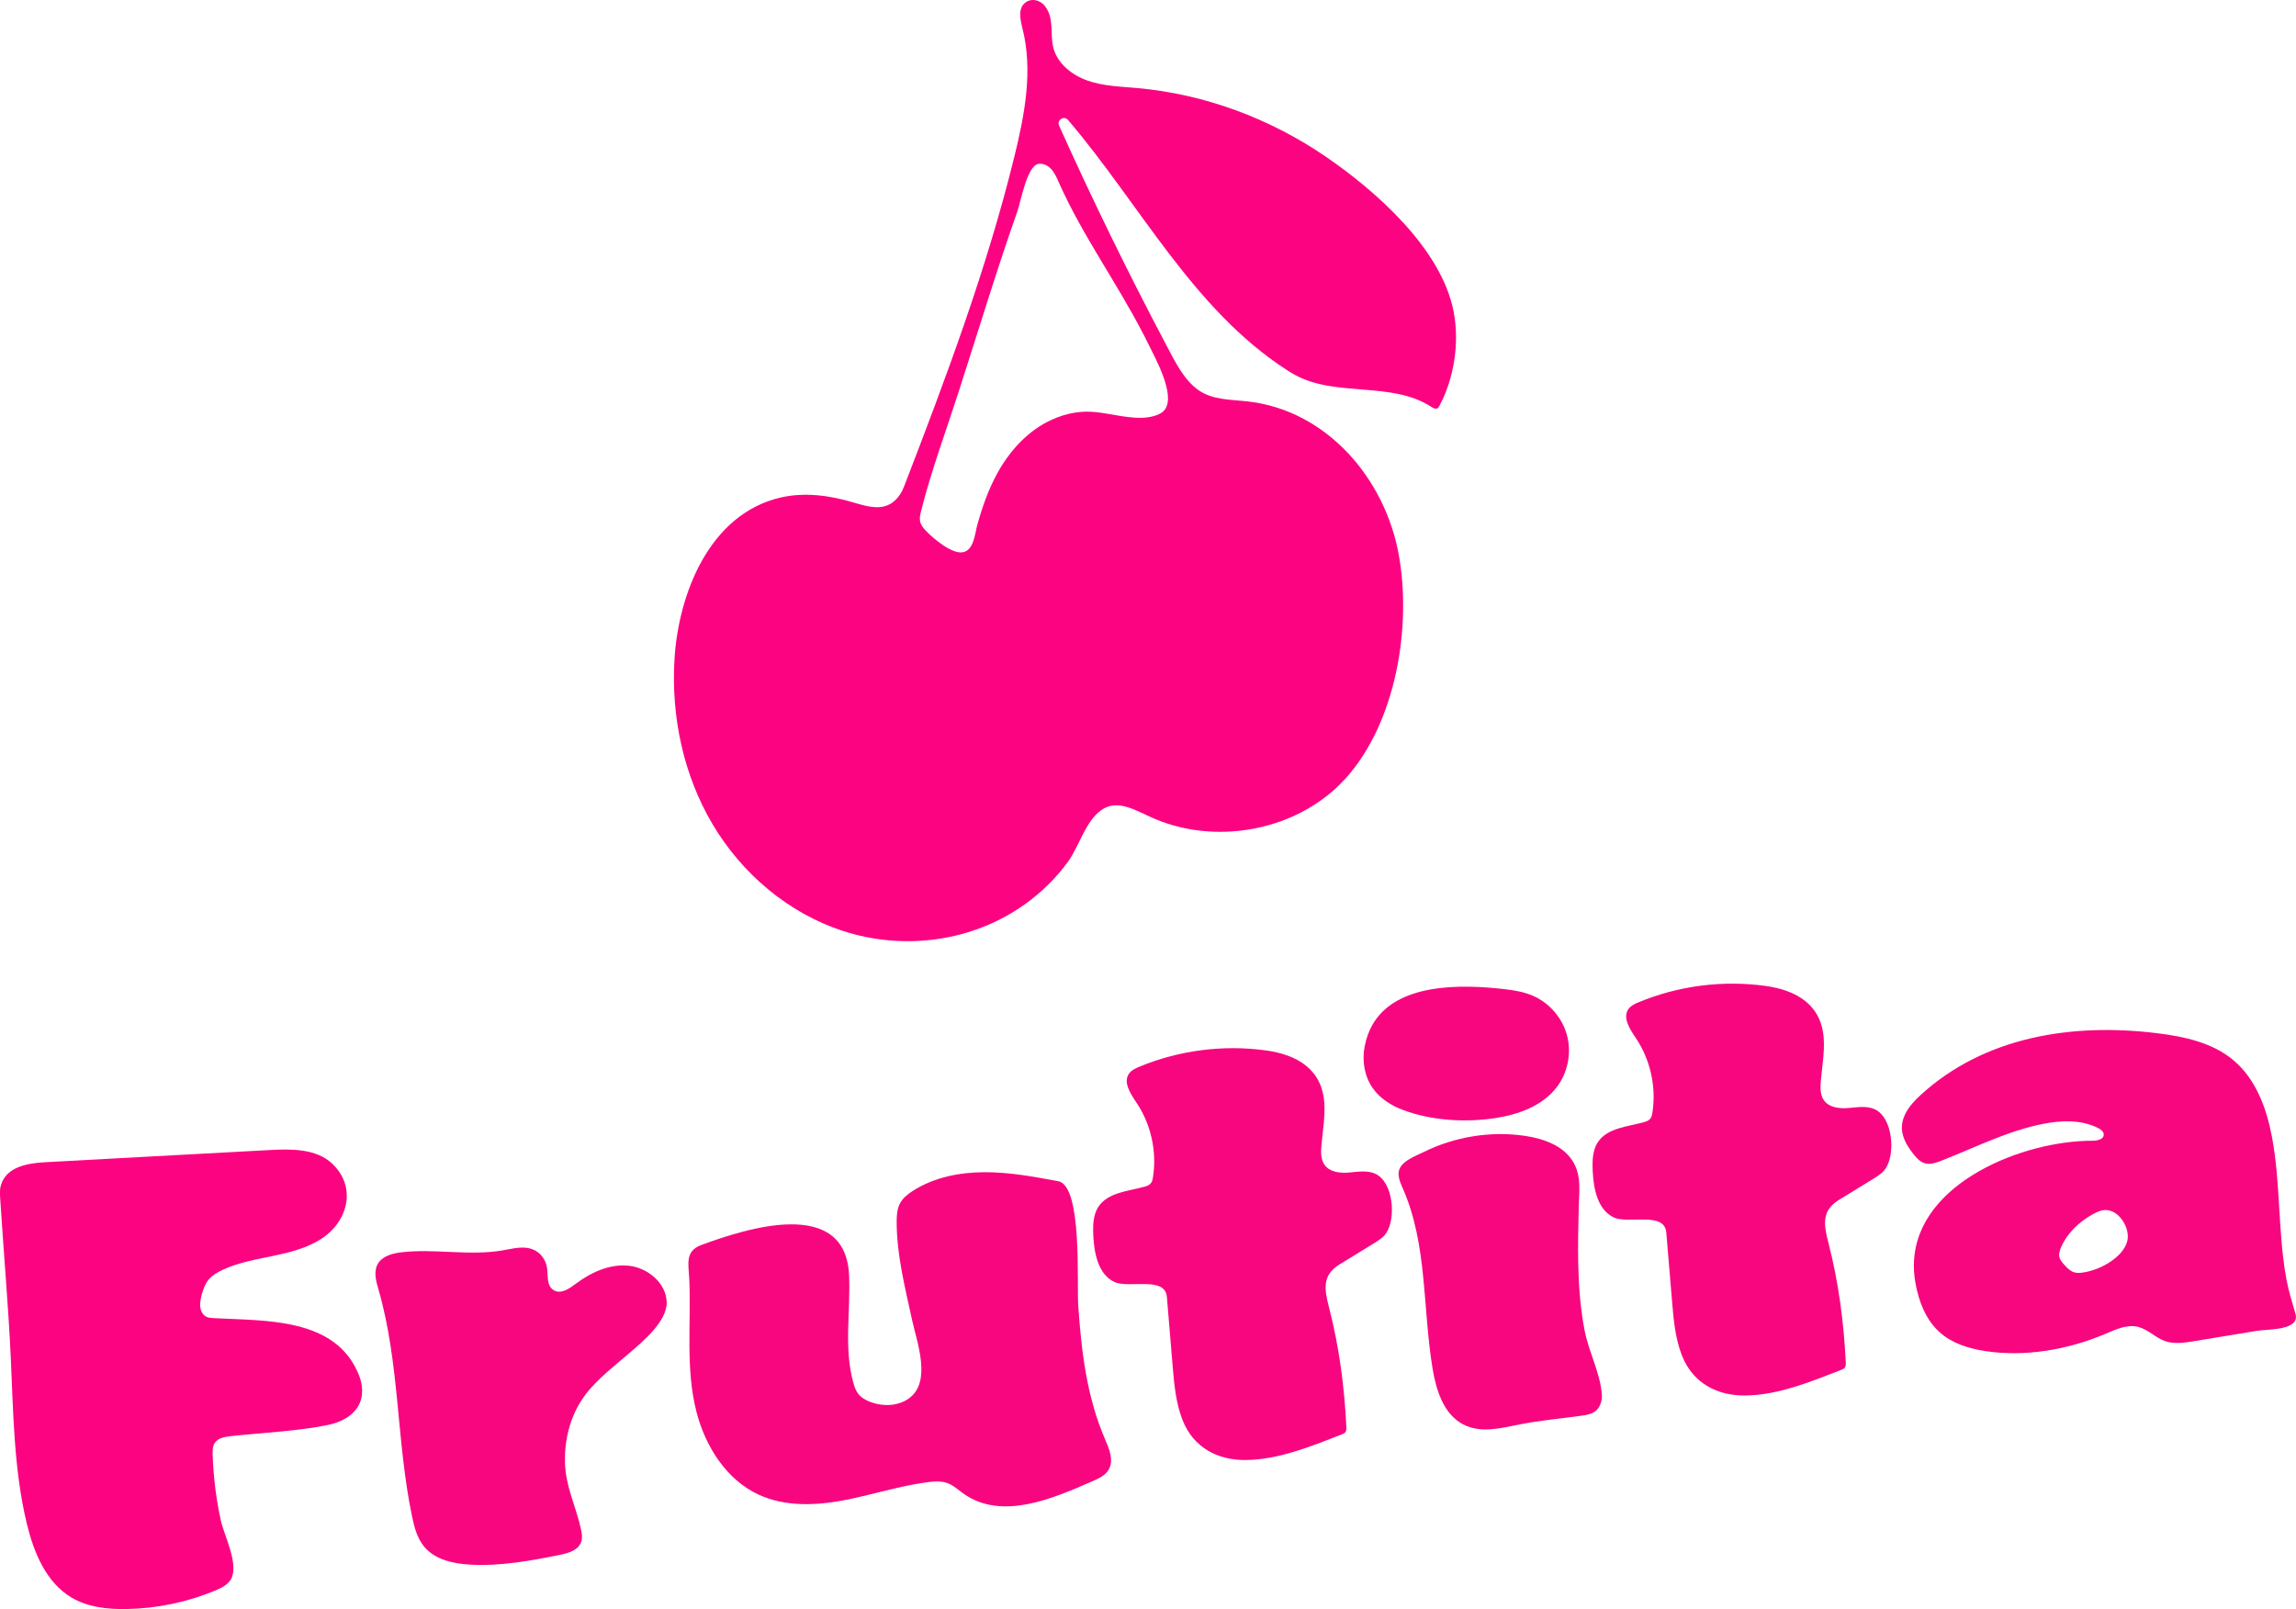 <?xml version="1.0" encoding="UTF-8"?>
<svg id="Capa_1" data-name="Capa 1" xmlns="http://www.w3.org/2000/svg" viewBox="0 0 625.2 438.17">
  <defs>
    <style>
      .cls-1 {
        fill: #f80680;
      }

      .cls-1, .cls-2, .cls-3 {
        stroke-width: 0px;
      }

      .cls-2 {
        fill: #fc0382;
      }

      .cls-3 {
        fill: #d9237a;
      }
    </style>
  </defs>
  <path class="cls-2" d="M335.07,226.43c11.81-.68,23.37-5.66,31.31-14.43,13.77-15.22,18.09-41.36,14.48-61.08-3.75-20.51-19.44-39.08-40.94-41.59-4.66-.54-9.69-.35-13.62-3.12-3.99-2.8-6.49-8.04-8.7-12.21-10.37-19.61-20.12-39.55-29.21-59.78-.7-1.55,1.35-2.83,2.45-1.54,19.71,23.14,34.05,51.6,59.55,68.07.67.43,1.35.85,2.05,1.24,11.21,6.29,26.4,1.74,37.24,8.76.54.35,1.23.74,1.78.4.23-.15.37-.4.49-.64,4.03-7.53,5.48-17.13,3.89-25.55-3.24-17.13-21.14-32.93-34.82-42.29-15.22-10.42-33.07-17.08-51.48-18.7-4.51-.4-9.11-.52-13.38-2.01s-8.27-4.65-9.36-9.04c-.92-3.72.34-7.82-2.23-11.22-1.26-1.67-3.6-2.27-5.3-1.05-2.15,1.54-1.47,4.67-.84,7.16,2.89,11.4.59,23.42-2.22,34.84-7.52,30.62-18.61,60.24-29.97,89.66-.32.84-.7,1.67-1.21,2.41-3.37,4.94-8.15,3.44-12.88,2.04-6.3-1.86-13.04-2.77-19.52-1.29-19.42,4.44-27.9,26.18-28.97,44.07-.93,15.56,2.42,31.48,10.36,44.89,7.94,13.41,20.56,24.17,35.37,29.03,16.76,5.5,35.62,2.98,49.95-7.41,4.39-3.18,8.3-7.02,11.48-11.41,3.08-4.26,4.66-10.83,8.98-13.98,4.45-3.24,9.47.06,14.02,2.06,6.65,2.93,13.99,4.13,21.24,3.71ZM311.51,91.3c.41.81.82,1.63,1.22,2.45,1.81,3.72,7.38,13.62,4.51,17.71-.76,1.08-2.13,1.61-3.37,1.92-1.13.28-2.3.4-3.47.4-4.01-.03-7.89-1.1-11.85-1.54-4.24-.47-8.09.25-11.97,1.97-6.61,2.92-11.72,8.58-15.16,14.93-2.37,4.38-4.01,9.11-5.33,13.9-.63,2.31-.91,6.78-3.89,7.34s-7.99-3.69-9.96-5.72c-.76-.78-1.49-1.66-1.7-2.72-.18-.92.04-1.88.27-2.79,2.81-11.12,6.81-21.81,10.31-32.7,2.63-8.17,5.19-16.36,7.8-24.53,2.61-8.17,5.27-16.33,8.13-24.42.92-2.62,2.59-12.3,5.69-12.86,1.32-.24,2.66.46,3.56,1.46s1.43,2.25,1.97,3.48c6.46,14.56,15.99,27.57,23.24,41.75Z"/>
  <g>
    <path class="cls-1" d="M298.2,330.5c.22-.67.51-1.31.91-1.91,2.57-3.88,7.99-4.2,12.48-5.43.66-.18,1.36-.42,1.79-.95.36-.45.48-1.04.57-1.6,1.12-7.04-.53-14.49-4.52-20.4-1.63-2.42-3.69-5.57-1.96-7.92.65-.88,1.7-1.37,2.71-1.79,10.88-4.52,22.98-6.08,34.65-4.45,8.38,1.17,15.16,5.12,15.78,14.26.26,3.89-.46,7.78-.79,11.67-.16,1.82-.18,3.8.89,5.27,1.45,1.97,4.27,2.24,6.71,2.03s5.03-.67,7.22.41c4.78,2.36,5.54,12.06,2.81,16.1-.83,1.23-2.13,2.04-3.39,2.81-3.08,1.89-6.17,3.78-9.25,5.67-4.93,3.02-4.18,6.85-2.85,12.02,2.7,10.54,4.13,21.39,4.65,32.25.02.51.03,1.07-.28,1.47-.24.3-.61.45-.97.59-8.34,3.23-17.17,6.9-26.25,6.97-7.64.05-14.14-3.47-17.05-10.75-.03-.08-.07-.16-.1-.25-1.81-4.67-2.24-9.75-2.66-14.74-.52-6.22-1.04-12.45-1.56-18.67-.48-5.77-10.41-2.22-14.31-4.08-4.36-2.08-5.48-7.7-5.72-12.52-.1-2.03-.11-4.17.51-6.07Z"/>
    <path class="cls-1" d="M521.19,343.31c1.14-21.31,29.74-32.73,48.6-32.68,1.3,0,3.05-.36,3.06-1.65.01-.84-.79-1.43-1.54-1.81-4.55-2.31-9.98-2.12-14.98-1.13-9.65,1.9-18.53,6.44-27.69,10.03-1.49.58-3.14,1.15-4.66.65-1.16-.38-2.03-1.33-2.8-2.27-1.29-1.59-2.46-3.34-3.01-5.31-1.24-4.42,1.7-8.12,4.78-10.93,17.48-16.02,41.45-19.66,64.27-16.88,7.49.91,15.27,2.57,21.02,7.44,6.04,5.11,8.95,13.03,10.41,20.8,2.41,12.78,1.58,25.93,3.93,38.72.6,3.26,1.57,6.34,2.48,9.5,1.31,4.55-7.63,4.13-10.41,4.59-5.75.95-11.51,1.89-17.26,2.84-2.62.43-5.38.85-7.89-.04-2.57-.92-4.56-3.14-7.22-3.84-3.12-.83-6.36.78-9.17,1.96-10.08,4.24-21.59,6.26-32.46,4.62-4.5-.68-9.06-2.08-12.46-5.11-3.83-3.42-5.76-8.52-6.64-13.58-.36-2.05-.47-4.02-.37-5.92ZM562.37,344.69c.69.76,1.46,1.47,2.43,1.77.84.25,1.74.17,2.6.02,2.78-.48,5.45-1.6,7.75-3.24,1.78-1.28,3.39-2.95,4.04-5.04,1.1-3.57-2.23-9.13-6.3-8.68-1.09.12-2.1.61-3.06,1.14-3.7,2.07-6.95,5.13-8.62,9.02-.37.87-.67,1.84-.41,2.76.2.7.69,1.26,1.17,1.81.13.15.27.3.4.45Z"/>
    <path class="cls-1" d="M434.19,312.93c.22-.67.51-1.31.91-1.91,2.57-3.88,7.99-4.2,12.48-5.43.66-.18,1.36-.42,1.79-.95.36-.45.48-1.04.57-1.6,1.12-7.04-.53-14.49-4.52-20.4-1.63-2.42-3.69-5.57-1.96-7.92.65-.88,1.7-1.37,2.71-1.79,10.88-4.52,22.98-6.08,34.65-4.45,8.38,1.17,15.16,5.12,15.78,14.26.26,3.89-.46,7.78-.79,11.67-.16,1.82-.18,3.8.89,5.27,1.45,1.97,4.27,2.24,6.71,2.03,2.44-.2,5.03-.67,7.22.41,4.78,2.36,5.54,12.06,2.81,16.1-.83,1.23-2.13,2.04-3.39,2.81-3.08,1.89-6.17,3.78-9.25,5.67-4.93,3.02-4.18,6.85-2.85,12.02,2.7,10.54,4.13,21.39,4.65,32.25.02.51.03,1.07-.28,1.47-.24.3-.61.45-.97.59-8.34,3.23-17.17,6.9-26.25,6.97-7.64.05-14.14-3.47-17.05-10.75-.03-.08-.07-.16-.1-.25-1.81-4.67-2.24-9.75-2.66-14.74-.52-6.22-1.04-12.45-1.56-18.67-.48-5.77-10.41-2.22-14.31-4.08-4.36-2.08-5.48-7.7-5.72-12.52-.1-2.03-.11-4.17.51-6.07Z"/>
    <path class="cls-1" d="M387.67,313.7c8.48-4.18,18.23-5.77,27.59-4.4,5.19.76,10.72,2.77,13.27,7.36,2.11,3.81,1.46,7.83,1.36,12.05-.12,5.06-.24,10.13-.14,15.19.12,6.18.57,12.37,1.75,18.44,1.1,5.68,4.2,11.47,4.67,17.18.15,1.77-.37,3.71-1.79,4.79-1.07.81-2.46,1.02-3.79,1.2-5.49.76-11.06,1.26-16.5,2.32-5.11.99-10.76,2.6-15.68.03-5.3-2.76-7.33-9.24-8.31-15.13-2.73-16.34-1.39-33.66-8-48.85-.6-1.38-1.27-2.79-1.27-4.29.02-3.21,4.43-4.69,6.83-5.88Z"/>
    <path class="cls-1" d="M373.66,279.15c6.48-11.49,24.05-11.18,36.03-9.8,2.62.3,5.25.74,7.67,1.78,4.54,1.95,8.09,6.07,9.35,10.85,1.26,4.78.2,10.11-2.79,14.04-3.89,5.11-10.43,7.49-16.78,8.45-8.13,1.23-17.25.7-25.02-2.18-3.3-1.22-6.41-3.19-8.4-6.09-2.21-3.2-2.86-7.35-2.14-11.17.42-2.24,1.14-4.2,2.09-5.89Z"/>
    <path class="cls-2" d="M55.02,352.18,55.17,351.72c.36-1.15.85-2.23,1.42-2.99,1.06-1.39,2.62-2.31,4.21-3.03,4.23-1.93,8.87-2.73,13.43-3.68s9.17-2.09,13.1-4.57c7.36-4.65,9.97-14.14,3.09-20.62-4.31-4.06-11.19-3.98-16.71-3.68-13.55.73-27.11,1.47-40.66,2.2-6.93.38-13.87.73-20.8,1.13-4.4.25-10.46,1.1-12,6.22-.35,1.16-.28,2.4-.2,3.61.91,14.43,2.2,28.86,2.88,43.3s.79,30.38,4.34,45.16c1.89,7.89,5.24,16.14,12.22,20.26,4.47,2.64,9.85,3.22,15.04,3.12,8.27-.15,16.51-1.88,24.14-5.06,1.67-.7,3.43-1.57,4.28-3.17,2.14-4.03-1.92-11.8-2.82-15.9-1.29-5.9-2.03-11.91-2.22-17.94-.03-1.08-.03-2.24.56-3.15.88-1.36,2.72-1.67,4.33-1.85,8.72-.97,17.9-1.3,26.49-3.05,3.53-.72,7.13-2.54,8.61-5.82,1.07-2.37.84-5.18-.1-7.6-6.22-16-25.67-14.88-39.69-15.68-.66-.04-1.34-.08-1.93-.37-1.09-.54-1.65-1.82-1.67-3.04-.01-1.07.23-2.47.64-3.79ZM59.52,419.33s0,0,0,.01c0,0,0,0,0-.01ZM59.84,417.42s-.04.09-.05.14c.02-.05.04-.09.05-.14Z"/>
    <path class="cls-1" d="M297.04,403.54c.16-.07.31-.14.46-.2,1.68-.73,3.47-1.56,4.39-3.14,1.48-2.52.14-5.68-1.02-8.37-4.96-11.49-6.43-24.03-7.27-36.4-.41-5.99,1.17-32.55-5.44-33.78-6.67-1.24-13.39-2.49-20.18-2.45-6.79.03-13.72,1.42-19.43,5.09-1.34.86-2.65,1.89-3.42,3.28-.88,1.59-.98,3.48-.97,5.3.04,9,2.29,17.75,4.18,26.49,1.31,6.03,5.44,16.89-.81,21.41-2.93,2.12-6.98,2.29-10.38,1.05-1.33-.48-2.63-1.2-3.49-2.33-.64-.85-1-1.88-1.28-2.91-2.66-9.43-.74-19.46-1.17-29.25-.93-21.51-27.86-12.88-40.24-8.31-4.55,1.68-3.46,5.27-3.28,9.32.54,12.09-1.09,24.42,2,36.28,2.44,9.35,8.14,18.34,16.91,22.39,7.1,3.28,15.35,2.99,23.04,1.55s15.17-3.95,22.93-4.95c1.84-.24,3.77-.38,5.5.28,1.57.59,2.83,1.78,4.19,2.76,10.43,7.53,24.43,1.4,34.77-3.11Z"/>
    <path class="cls-1" d="M161.15,377.71c3.03-3.39,6.69-6.21,10.12-9.17,3.6-3.11,10.41-8.67,10.27-13.95-.14-5.21-5.14-9.37-10.32-9.92-5.18-.55-10.29,1.78-14.45,4.92-1.74,1.31-3.97,2.85-5.88,1.8-2.35-1.29-1.5-4.55-2.04-6.7-.7-2.77-2.83-4.68-5.73-4.93-2.11-.18-4.2.37-6.28.73-9.06,1.56-18.4-.55-27.54.52-2.5.29-5.28,1.04-6.48,3.26-1.13,2.09-.41,4.64.25,6.91,5.78,20,4.86,41.33,9.12,61.7.61,2.94,1.39,5.96,3.3,8.27,2.94,3.56,7.91,4.65,12.52,4.91,8.2.46,16.37-1.03,24.41-2.65,2.32-.47,5-1.24,5.81-3.46.39-1.06.24-2.23.01-3.33-1.34-6.33-4.26-11.77-4.4-18.47-.13-5.94,1.31-11.99,4.58-16.96.82-1.25,1.73-2.41,2.72-3.51Z"/>
    <path class="cls-3" d="M163.2,375.24s0,0,0,0"/>
  </g>
</svg>
